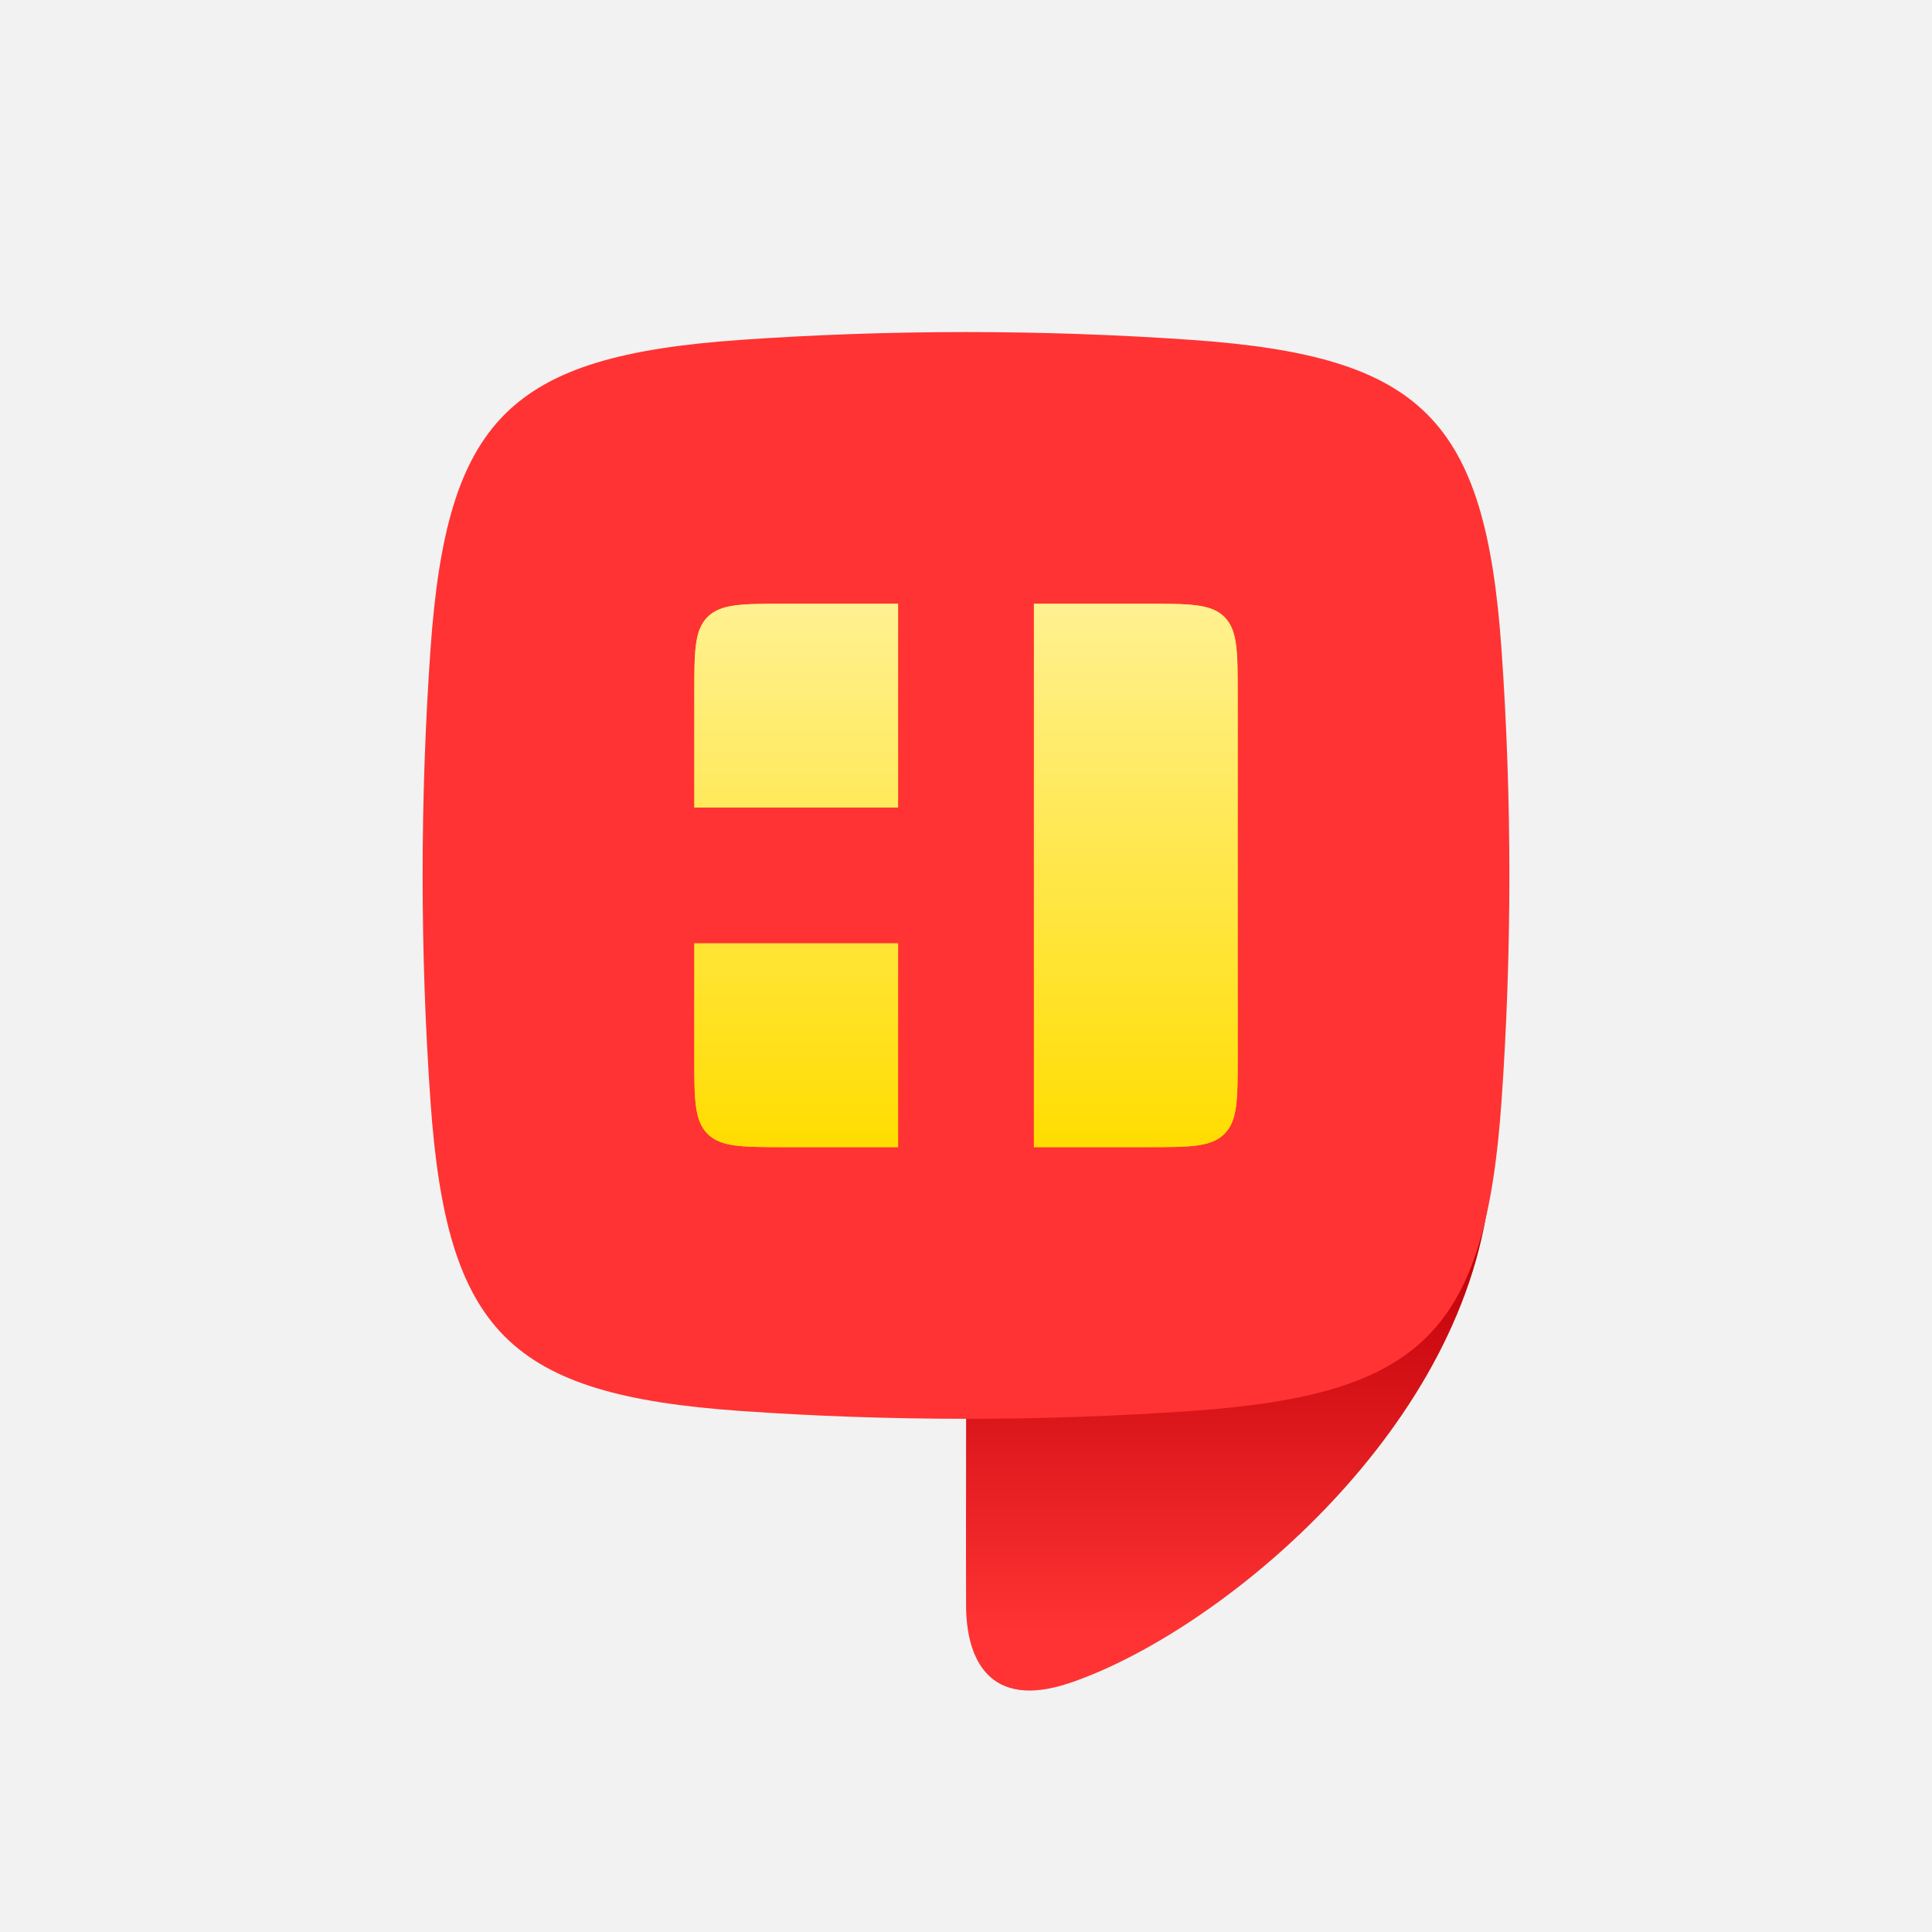 <svg width="56" height="56" viewBox="0 0 56 56" fill="none" xmlns="http://www.w3.org/2000/svg">
<rect width="56" height="56" fill="#F2F2F2"/>
<g clip-path="url(#clip0)">
<path d="M43.159 34.644C42.348 41.559 35.291 47.33 31.012 48.779C28.652 49.579 28.004 48.064 28.004 46.525C27.995 45.417 28.004 43.217 28.004 41.095C28.004 41.095 40.837 34.644 43.159 34.644Z" fill="#C4C4C4"/>
<path d="M43.159 34.644C42.348 41.559 35.291 47.33 31.012 48.779C28.652 49.579 28.004 48.064 28.004 46.525C27.995 45.417 28.004 43.217 28.004 41.095C28.004 41.095 40.837 34.644 43.159 34.644Z" fill="url(#paint0_linear)"/>
<path d="M12.478 18.823C12.948 12.139 14.764 10.323 21.448 9.853C25.774 9.549 30.226 9.549 34.552 9.853C41.235 10.323 43.051 12.139 43.522 18.823C43.826 23.149 43.826 27.601 43.522 31.927C43.051 38.61 41.235 40.426 34.552 40.896C30.226 41.201 25.774 41.201 21.448 40.896C14.764 40.426 12.948 38.61 12.478 31.927C12.174 27.601 12.174 23.149 12.478 18.823Z" fill="#FF3333"/>
<path d="M20.125 20.125C20.125 18.887 20.125 18.269 20.509 17.884C20.894 17.5 21.513 17.5 22.75 17.5H26.031V23.406H20.125V20.125Z" fill="#FFDD00"/>
<path d="M20.125 20.125C20.125 18.887 20.125 18.269 20.509 17.884C20.894 17.5 21.513 17.5 22.75 17.5H26.031V23.406H20.125V20.125Z" fill="url(#paint1_linear)"/>
<path d="M20.125 27.344V30.625C20.125 31.862 20.125 32.481 20.509 32.865C20.894 33.25 21.513 33.25 22.75 33.25H26.031V27.344H20.125Z" fill="#FFDD00"/>
<path d="M20.125 27.344V30.625C20.125 31.862 20.125 32.481 20.509 32.865C20.894 33.25 21.513 33.25 22.75 33.25H26.031V27.344H20.125Z" fill="url(#paint2_linear)"/>
<path d="M29.969 33.25V17.5H33.25C34.487 17.5 35.106 17.5 35.491 17.884C35.875 18.269 35.875 18.887 35.875 20.125V30.625C35.875 31.862 35.875 32.481 35.491 32.865C35.106 33.25 34.487 33.25 33.25 33.25H29.969Z" fill="#FFDD00"/>
<path d="M29.969 33.25V17.5H33.25C34.487 17.5 35.106 17.5 35.491 17.884C35.875 18.269 35.875 18.887 35.875 20.125V30.625C35.875 31.862 35.875 32.481 35.491 32.865C35.106 33.25 34.487 33.25 33.25 33.25H29.969Z" fill="url(#paint3_linear)"/>
</g>
<defs>
<linearGradient id="paint0_linear" x1="35.483" y1="34.842" x2="35.483" y2="49.217" gradientUnits="userSpaceOnUse">
<stop offset="0.104" stop-color="#C00109"/>
<stop offset="0.87" stop-color="#FF3333"/>
</linearGradient>
<linearGradient id="paint1_linear" x1="28" y1="17.5" x2="28" y2="33.25" gradientUnits="userSpaceOnUse">
<stop stop-color="#FFF191"/>
<stop offset="1" stop-color="#FFDD00"/>
</linearGradient>
<linearGradient id="paint2_linear" x1="28" y1="17.5" x2="28" y2="33.25" gradientUnits="userSpaceOnUse">
<stop stop-color="#FFF191"/>
<stop offset="1" stop-color="#FFDD00"/>
</linearGradient>
<linearGradient id="paint3_linear" x1="28" y1="17.5" x2="28" y2="33.25" gradientUnits="userSpaceOnUse">
<stop stop-color="#FFF191"/>
<stop offset="1" stop-color="#FFDD00"/>
</linearGradient>
<clipPath id="clip0">
<rect width="42" height="42" fill="white" transform="translate(7 7)"/>
</clipPath>
</defs>
</svg>
